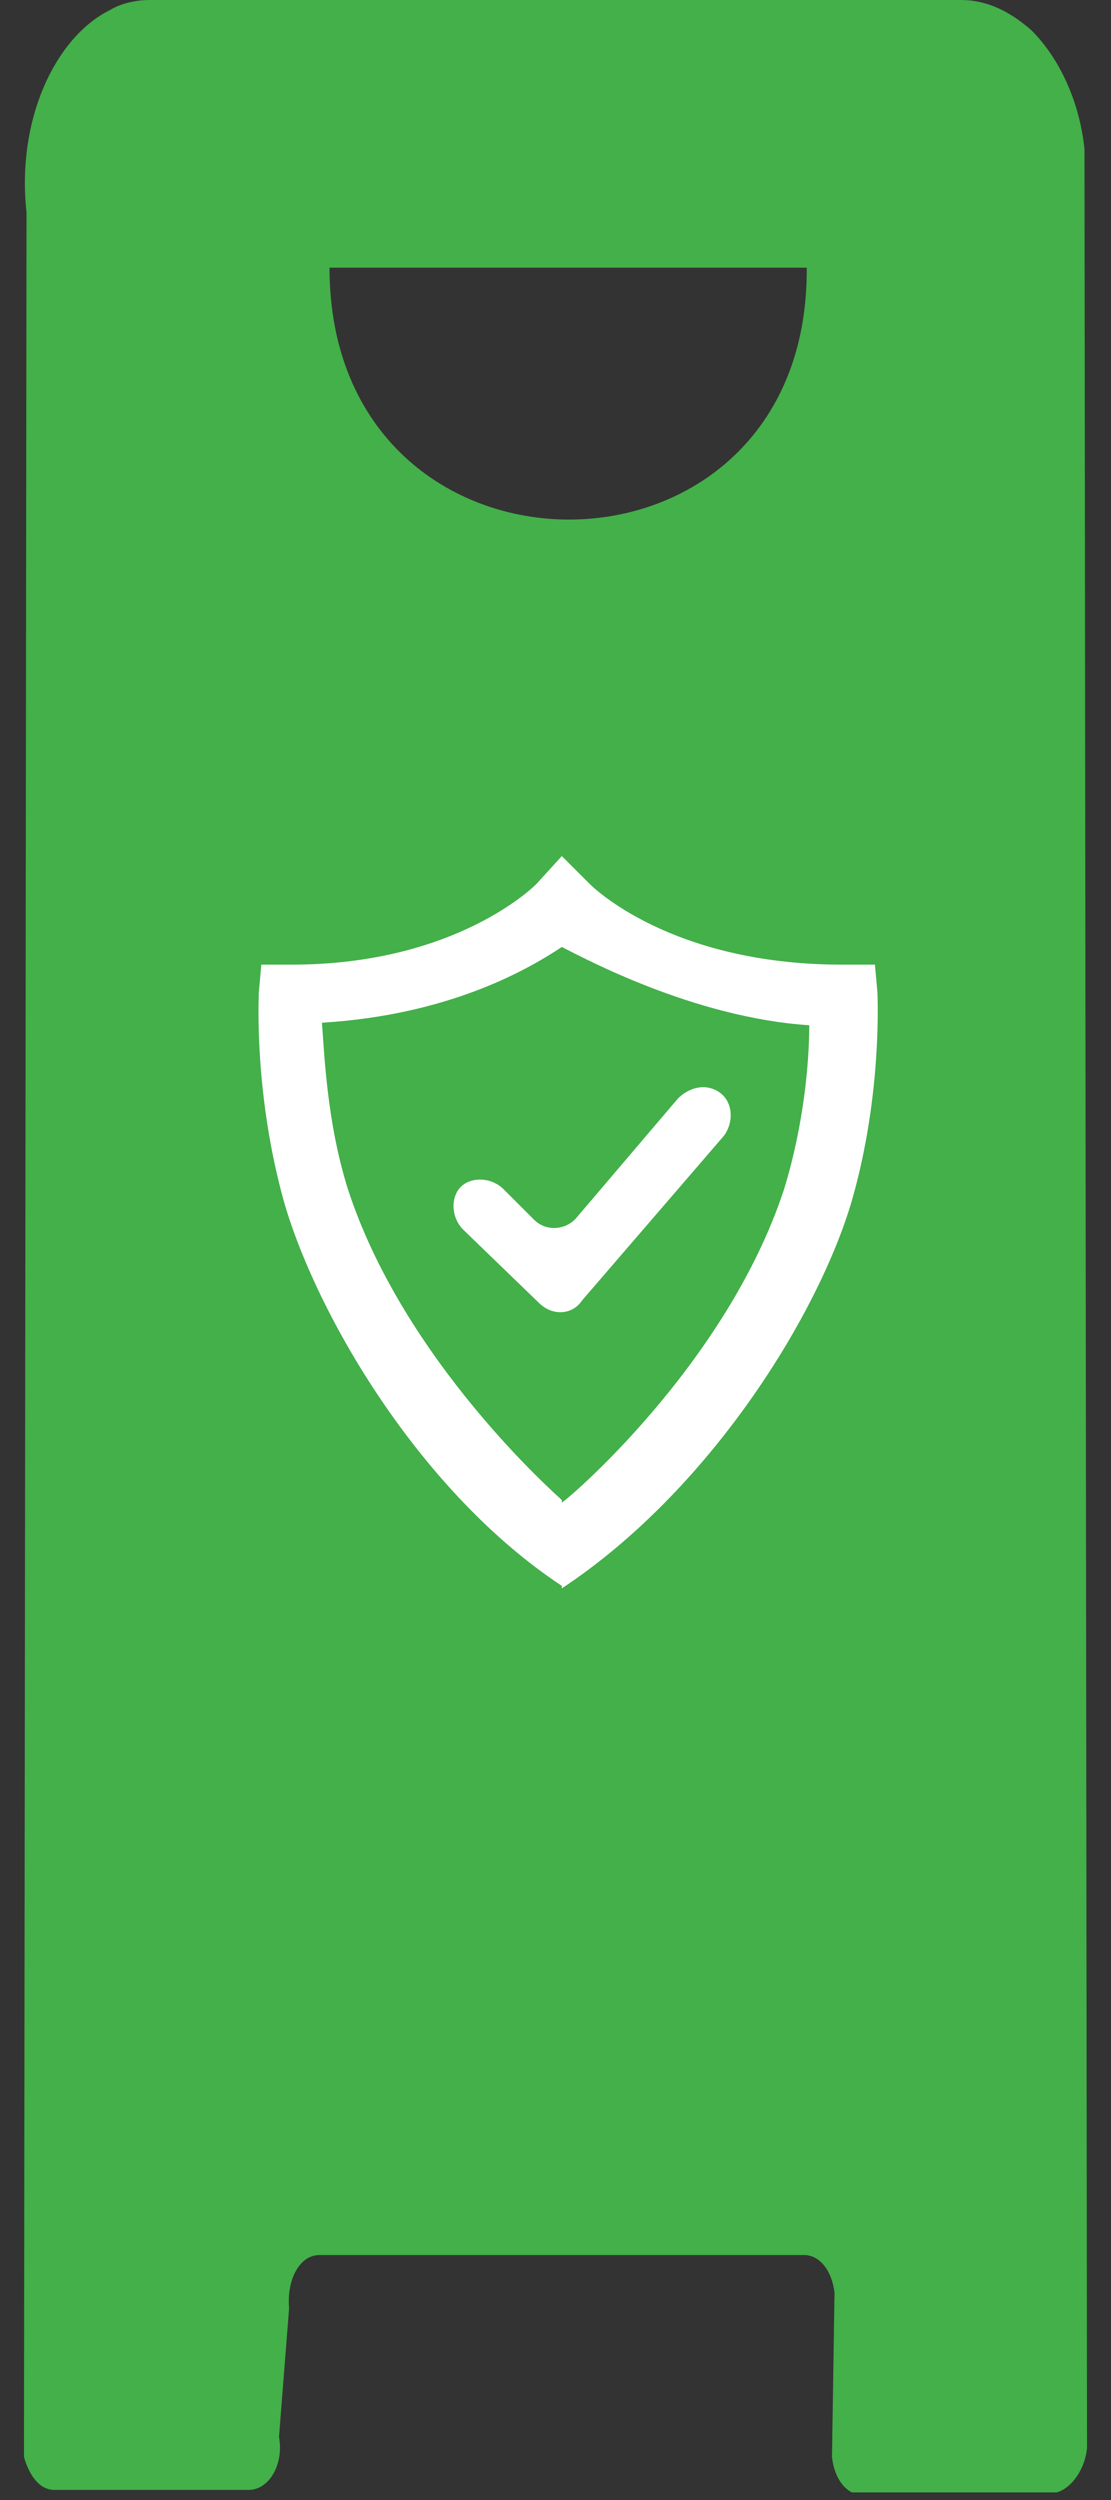<svg width="44" height="99" viewBox="0 0 44 99" fill="none" xmlns="http://www.w3.org/2000/svg"><rect x="0" y="0" width="44" height="99" fill="#333333" stroke="none"/><g clip-path="url(#clip0)"><path d="M43.05 96.5L42.95 5.9c-.2-1.9-1-3.6-2.1-4.7-.8-.7-1.7-1.2-2.8-1.2H5.95c-.5 0-1.1.1-1.6.4-2.2 1.1-3.7 4.4-3.3 8L.95 97.1v.2c.2.7.6 1.3 1.2 1.3h7.7c.8 0 1.4-1 1.2-2.1l.4-5.1c-.1-1.1.4-2.1 1.2-2.1h19.2c.6 0 1.1.6 1.2 1.5l-.1 6.5c.1.9.6 1.5 1.2 1.5l7.6-.1h.1c.7-.2 1.3-1.2 1.2-2.2zM13.05 10.6h18.9c.1 13.3-18.9 13.3-18.9 0z" fill="#43B049"/><path d="M28.65 45c.4-.5.4-1.3-.1-1.7-.5-.4-1.2-.3-1.7.2l-4 4.7c-.4.5-1.2.6-1.7.1l-1.2-1.2c-.5-.5-1.3-.5-1.7-.1-.4.4-.4 1.2.1 1.7l3 2.9c.5.5 1.3.5 1.7-.1l5.6-6.5z" fill="#fff"/><path d="M34.75 39.3l-.1-1.1h-1.3c-6.8 0-9.9-3.1-10-3.2l-1.1-1.1-1 1.1s-3.1 3.2-9.7 3.2h-1.2l-.1 1.1c0 .2-.2 4 1 8.3 1.3 4.5 5.4 11.5 11 15.2v-3.4c-.1-.1-6.3-5.5-8.5-12.4-.8-2.6-.9-5.2-1-6.5 4.9-.3 8-2 9.5-3 .8.4 5.2 2.8 9.8 3.1 0 1.4-.2 3.9-1 6.5-2.3 7-8.7 12.4-8.8 12.4v3.4c5.9-3.9 10.2-10.9 11.5-15.4 1.2-4.2 1-8.1 1-8.2z" fill="#fff"/></g><defs><clipPath id="clip0"><path fill="#fff" transform="translate(.95)" d="M0 0h42.1v98.7H0z"/></clipPath></defs></svg>